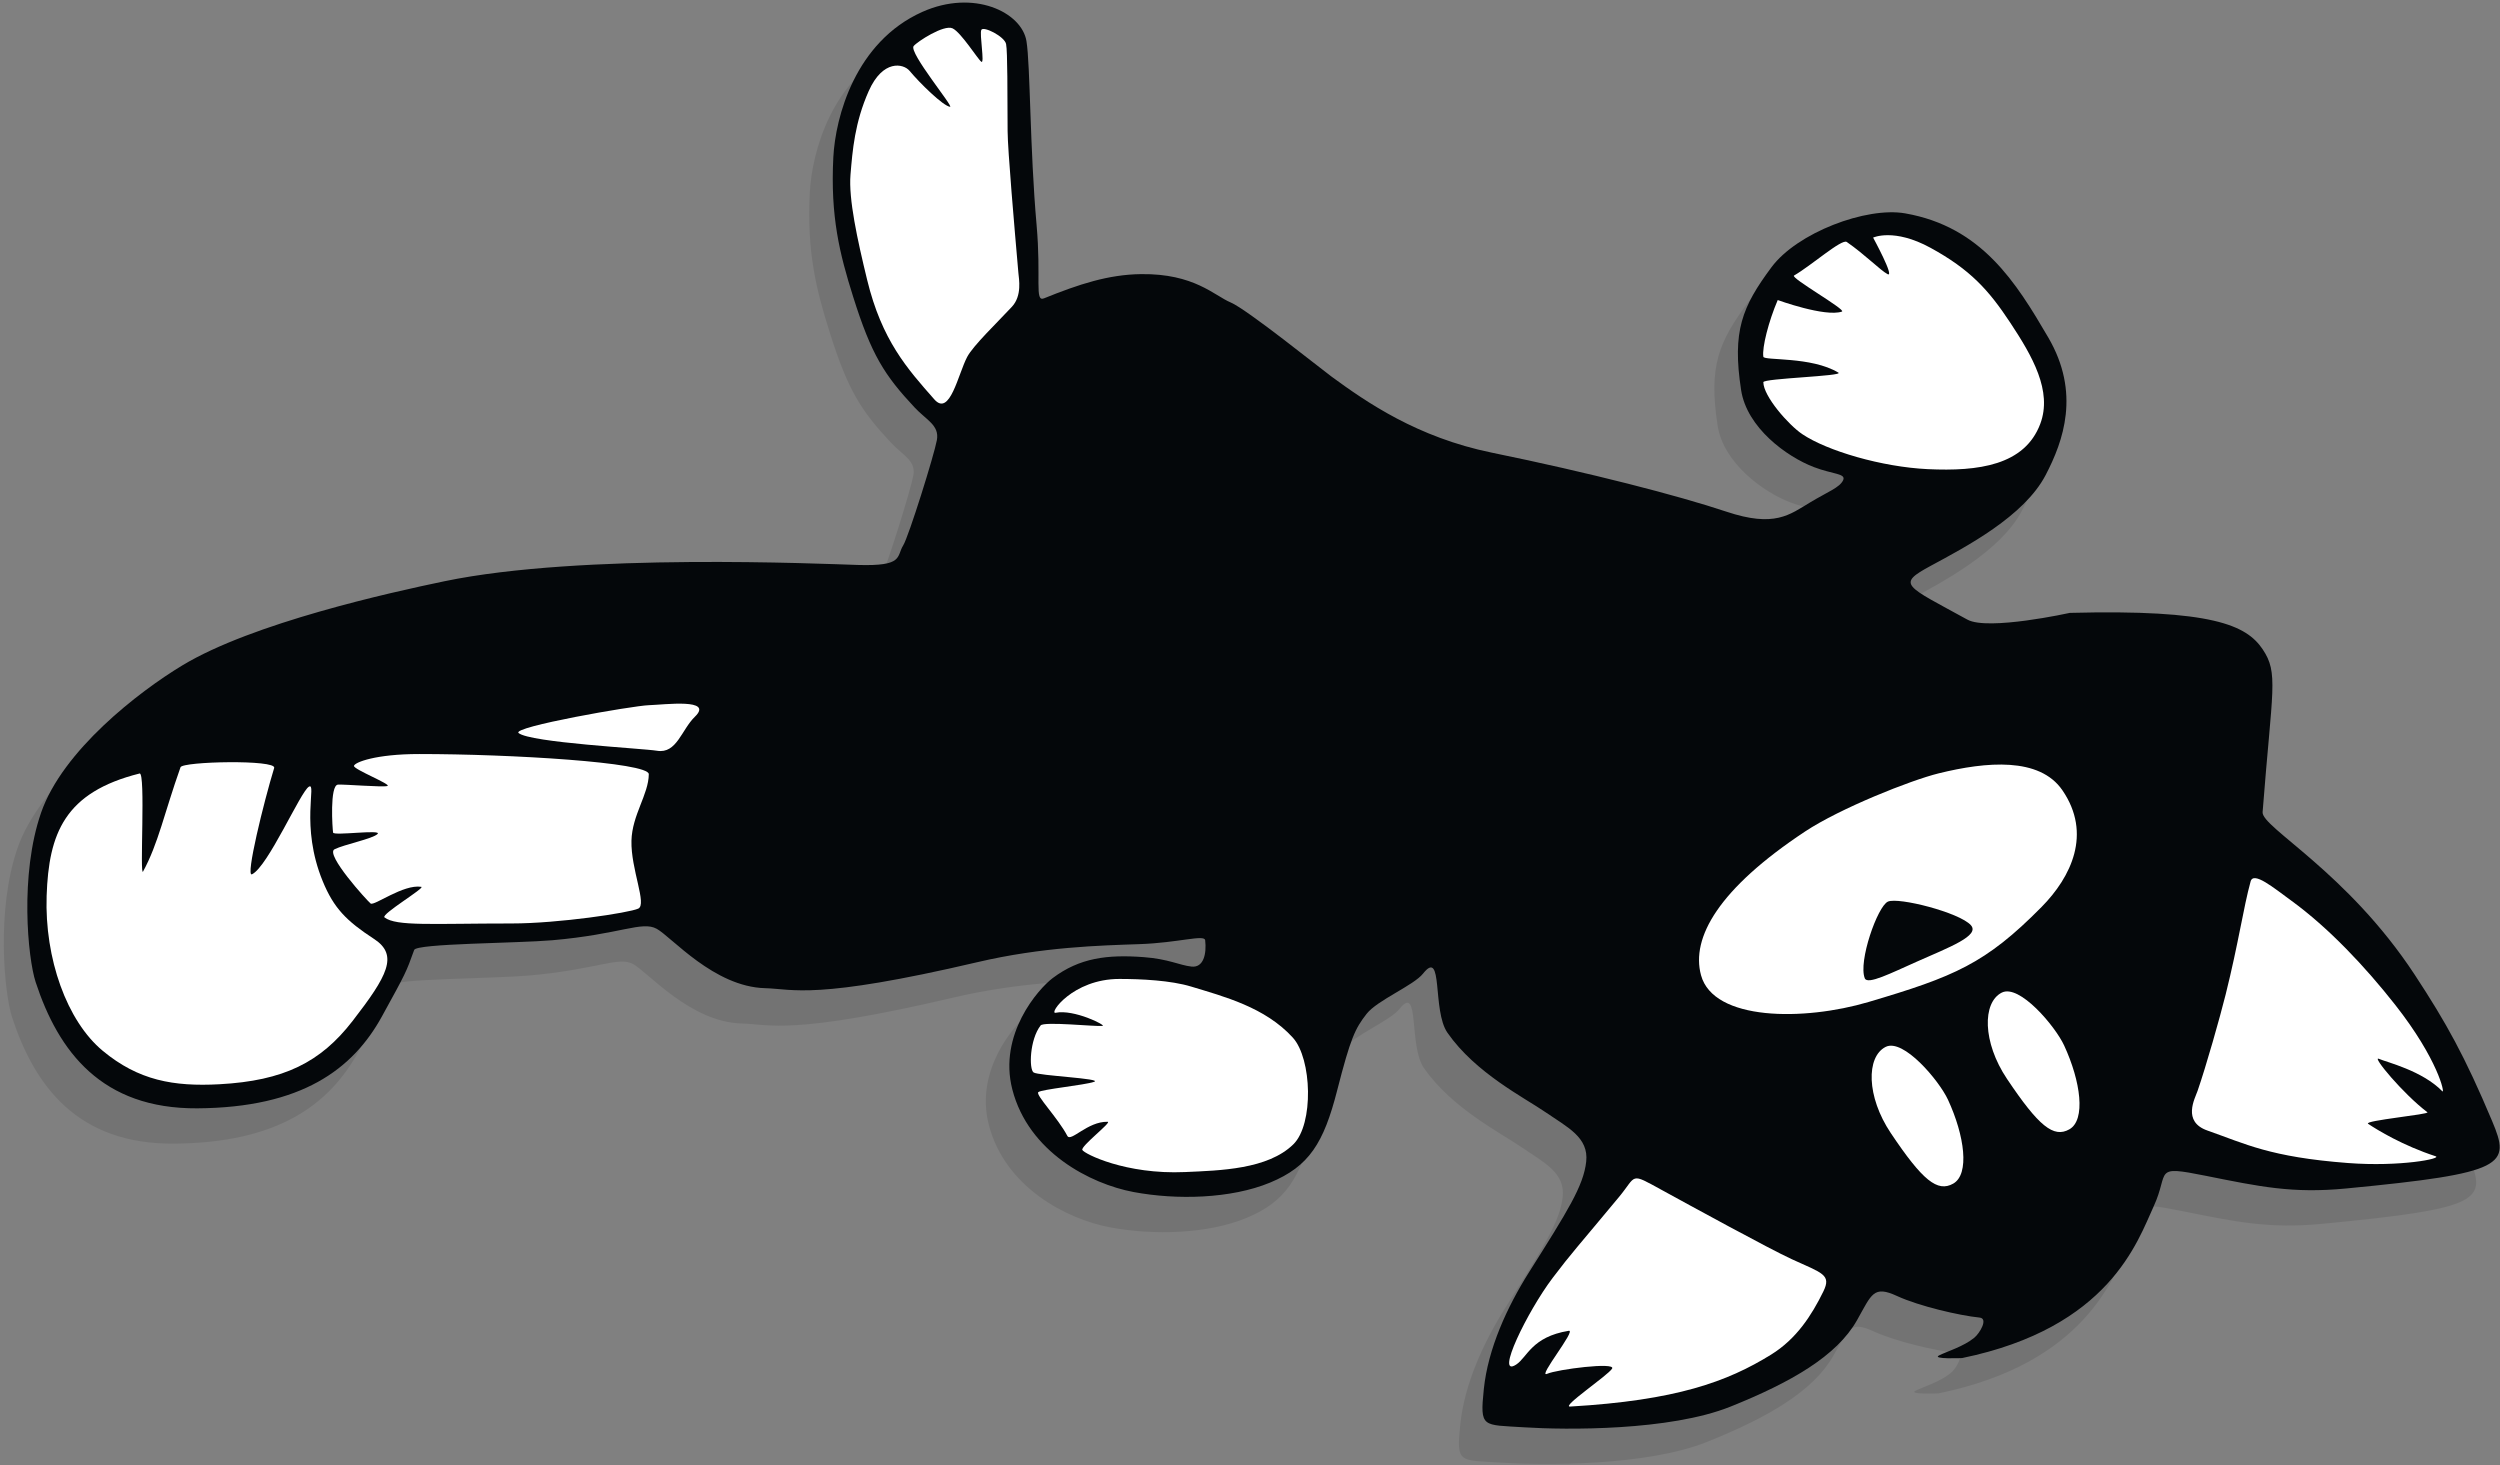 <?xml version="1.0" encoding="UTF-8" standalone="no"?>
<svg width="824px" height="483px" viewBox="0 0 824 483" version="1.1" xmlns="http://www.w3.org/2000/svg" xmlns:xlink="http://www.w3.org/1999/xlink" xmlns:sketch="http://www.bohemiancoding.com/sketch/ns">
    <rect x="0" y="0" width="824" height="483" fill="#808080" stroke="none"/>
    <!-- Generator: Sketch 3.3 (11970) - http://www.bohemiancoding.com/sketch -->
    <title>Artboard</title>
    <desc>Created with Sketch.</desc>
    <defs></defs>
    <g id="Page-1" stroke="none" stroke-width="1" fill="none" fill-rule="evenodd" sketch:type="MSPage">
        <g id="Artboard" sketch:type="MSArtboardGroup">
            <g id="cat5-copy" sketch:type="MSLayerGroup">
                <path d="M702.1,409.246 C707.428,397.679 701.543,395.632 719.303,399.191 C737.063,402.751 747.79,405.062 765.484,403.365 C818.318,398.302 819.769,395.687 813.654,381.156 C804.657,359.769 798.57,348.804 788.126,332.894 C765.925,299.077 737.611,284.311 737.998,279.321 C741.159,238.536 743.325,233.514 737.998,225.618 C732.67,217.724 721.524,212.422 674.457,213.646 C674.457,213.646 647.511,219.608 640.713,215.871 C620.066,204.525 617.179,204.302 628.724,198.074 C640.269,191.844 659.361,181.833 666.465,168.261 C672.371,156.979 678.01,141.119 667.354,122.876 C656.697,104.634 645.375,86.39 620.21,81.967 C607.362,79.708 584.562,88.347 576.109,99.739 C566.451,112.754 563.121,120.763 566.118,140.229 C568.024,152.613 581.104,162.143 590.095,165.591 C596.425,168.019 600.837,167.656 599.719,169.968 C598.572,172.338 594.784,173.689 588.985,177.161 C582.079,181.295 577.218,185.614 561.234,180.275 C545.249,174.935 516.208,167.44 483.907,160.825 C459.388,155.803 442.682,144.234 431.138,135.78 C427.588,133.181 403.165,113.532 397.837,111.308 C392.509,109.083 385.872,101.765 368.334,101.988 C357.566,102.124 347.886,105.301 336.341,109.973 C333.171,111.256 335.476,103.513 333.899,85.723 C331.679,60.694 331.849,33.094 330.569,25.21 C329.015,15.643 313.182,7.982 296.24,15.562 C274.178,25.432 267.59,50.133 266.908,63.531 C265.914,83.044 268.981,95.257 273.432,109.417 C279.461,128.595 283.725,135.28 293.715,145.958 C297.604,150.115 301.93,151.798 301.042,156.693 C300.153,161.587 291.769,188.445 289.942,191.399 C287.641,195.113 290.163,198.295 275.067,197.851 C263.084,197.497 183.894,193.846 138.865,203.19 C120.828,206.933 75.483,216.983 52.356,230.945 C37.898,239.673 12.898,259.022 5.793,279.489 C-1.311,299.957 1.407,327.444 3.996,335.341 C11.502,358.239 25.754,377.147 57.278,376.944 C91.689,376.721 108.562,364.04 118.108,346.687 C126.065,332.223 126.065,332.223 128.761,324.737 C129.537,322.582 162.689,322.553 174.254,321.545 C196.783,319.582 203.803,315.095 208.687,317.765 C213.57,320.435 227.557,336.899 244.43,337.343 C253.752,337.589 260.674,341.353 314.421,328.763 C335.887,323.734 354.934,323.271 367.81,322.827 C380.687,322.382 389.243,319.552 389.471,321.545 C389.98,325.99 388.957,330.669 384.96,330.224 C380.964,329.779 377.417,327.719 369.198,327.109 C357.21,326.22 348.107,327.332 339.227,334.006 C334.448,337.598 321.239,352.594 325.907,370.715 C331.235,391.405 351.659,401.861 365.868,404.53 C380.076,407.2 397.988,406.761 410.863,401.422 C423.74,396.082 428.529,388.413 432.969,371.06 C437.41,353.707 438.89,350.65 442.682,345.797 C446.188,341.31 458.196,336.433 461.283,332.536 C468.047,323.995 464.217,344.685 469.323,352.027 C478.59,365.35 494.632,373.384 501.737,378.279 C508.84,383.173 515.944,386.51 515.057,394.519 C514.169,402.528 508.983,410.708 496.186,431.006 C488.973,442.446 482.684,456.169 481.311,469.494 C479.979,482.419 480.837,481.19 494.601,482.08 C508.366,482.969 542.585,483.287 562.566,475.278 C582.546,467.269 597.644,458.592 604.304,446.801 C609.194,438.142 609.683,435.195 617.556,438.823 C624.728,442.129 638.049,445.244 644.709,445.911 C647.673,446.209 644.789,451.074 642.933,452.585 C639.381,455.478 634.052,457.036 631.388,458.37 C628.724,459.705 638.937,459.259 638.937,459.259 C687.557,449.248 696.772,420.816 702.1,409.246 Z" id="Fill-1" fill-opacity="0.1" fill="#000000" sketch:type="MSShapeGroup"></path>
                <path d="M709.855,397.608 C715.183,386.04 709.298,383.994 727.059,387.552 C744.819,391.113 755.546,393.423 773.239,391.727 C826.073,386.663 827.524,384.048 821.41,369.517 C812.412,348.13 806.326,337.166 795.881,321.256 C773.68,287.438 745.366,272.672 745.754,267.682 C748.915,226.897 751.081,221.876 745.754,213.98 C740.426,206.086 729.279,200.784 682.213,202.008 C682.213,202.008 655.267,207.969 648.468,204.233 C627.821,192.887 624.935,192.664 636.48,186.435 C648.024,180.205 667.117,170.194 674.22,156.623 C680.127,145.34 685.765,129.481 675.109,111.237 C664.453,92.995 653.13,74.752 627.965,70.328 C615.118,68.07 592.317,76.709 583.864,88.1 C574.207,101.115 570.876,109.124 573.874,128.591 C575.78,140.974 588.859,150.505 597.85,153.953 C604.18,156.381 608.592,156.018 607.474,158.33 C606.327,160.699 602.539,162.05 596.741,165.522 C589.834,169.656 584.973,173.976 568.989,168.636 C553.004,163.297 523.963,155.802 491.663,149.186 C467.144,144.164 450.437,132.595 438.894,124.142 C435.344,121.543 410.921,101.893 405.593,99.67 C400.264,97.444 393.627,90.127 376.089,90.35 C365.321,90.486 355.641,93.663 344.096,98.335 C340.926,99.618 343.232,91.874 341.655,74.084 C339.434,49.056 339.605,21.455 338.324,13.571 C336.77,4.005 320.937,-3.656 303.995,3.923 C281.934,13.793 275.345,38.495 274.663,51.892 C273.67,71.405 276.736,83.618 281.188,97.778 C287.217,116.956 291.48,123.641 301.471,134.32 C305.359,138.477 309.685,140.16 308.797,145.055 C307.909,149.948 299.525,176.807 297.697,179.761 C295.397,183.474 297.918,186.657 282.822,186.212 C270.839,185.859 191.649,182.208 146.621,191.552 C128.584,195.295 83.238,205.345 60.111,219.306 C45.653,228.035 20.653,247.383 13.548,267.851 C6.445,288.318 9.162,315.805 11.751,323.702 C19.257,346.6 33.509,365.509 65.033,365.306 C99.444,365.083 116.317,352.402 125.864,335.049 C133.82,320.584 133.82,320.584 136.516,313.098 C137.292,310.944 170.444,310.914 182.01,309.907 C204.539,307.944 211.558,303.457 216.442,306.126 C221.326,308.796 235.312,325.26 252.185,325.705 C261.507,325.95 268.429,329.715 322.176,317.124 C343.642,312.096 362.689,311.633 375.566,311.188 C388.443,310.744 396.998,307.914 397.226,309.907 C397.735,314.352 396.712,319.03 392.716,318.586 C388.72,318.14 385.172,316.08 376.954,315.47 C364.965,314.581 355.862,315.693 346.983,322.367 C342.203,325.96 328.995,340.955 333.662,359.076 C338.99,379.766 359.415,390.222 373.624,392.892 C387.831,395.562 405.743,395.122 418.619,389.783 C431.495,384.444 436.284,376.775 440.724,359.422 C445.165,342.069 446.645,339.012 450.437,334.158 C453.943,329.672 465.951,324.794 469.038,320.898 C475.802,312.356 471.972,333.046 477.078,340.388 C486.345,353.711 502.387,361.746 509.492,366.641 C516.596,371.534 523.7,374.871 522.812,382.88 C521.924,390.89 516.738,399.07 503.941,419.367 C496.728,430.807 490.44,444.531 489.066,457.855 C487.734,470.781 488.592,469.551 502.356,470.442 C516.122,471.331 550.34,471.648 570.321,463.639 C590.302,455.63 605.399,446.954 612.059,435.163 C616.949,426.504 617.438,423.556 625.312,427.184 C632.483,430.491 645.804,433.605 652.464,434.272 C655.428,434.57 652.544,439.436 650.689,440.947 C647.136,443.839 641.808,445.397 639.144,446.732 C636.48,448.067 646.692,447.621 646.692,447.621 C695.312,437.61 704.527,409.177 709.855,397.608 Z" id="Fill-1" fill="#04070A" sketch:type="MSShapeGroup"></path>
                <path d="M741.802,290.518 C739.401,299.277 737.86,310.611 733.575,327.786 C731.662,335.452 727.145,351.393 724.321,359.557 C723.446,362.085 719.179,369.689 727.566,372.626 C740.053,376.998 748.142,381.368 773.849,383.329 C791.155,384.649 805.083,381.851 802.776,381.1 C792.014,377.589 783.569,372.449 780.524,370.396 C778.958,369.34 800.996,367.297 800.069,366.598 C792.078,360.566 781.56,347.879 784.085,348.99 C786.564,350.08 798.356,352.86 805,359.693 C805.933,360.651 803.668,349.253 789.425,331.151 C779.47,318.5 767.507,305.802 755.158,296.812 C749.352,292.584 742.742,287.082 741.802,290.518" id="Fill-2" fill="#FFFFFF" sketch:type="MSShapeGroup"></path>
                <path d="M547.774,392.248 C557.031,397.321 583.202,411.647 590.496,414.993 C600.684,419.666 603.703,420.1 600.973,425.677 C597.09,433.602 592.089,441.312 583.792,446.457 C569.311,455.434 552.429,461.57 517.512,463.603 C514.402,463.785 530.015,453.323 531.349,451.094 C532.684,448.864 513.174,451.348 509.928,452.811 C506.5,454.357 519.703,438.202 517.067,438.629 C504.786,440.618 503.395,447.401 499.711,449.778 C492.619,454.357 503.463,432.17 511.727,421.236 C517.924,413.036 520.288,410.596 533.626,394.522 C539.601,387.32 537.005,386.348 547.774,392.248" id="Fill-3" fill="#FFFFFF" sketch:type="MSShapeGroup"></path>
                <path d="M679.763,260.464 C672.222,249.472 654.742,251.018 639.005,254.891 C629.766,257.164 606.509,266.412 594.946,274.067 C566.482,292.914 557.292,309.063 560.656,321.43 C564.768,336.558 594.588,336.558 615.864,330.259 C644.088,321.902 654.41,317.681 672.907,298.933 C682.652,289.056 689.593,274.793 679.763,260.464 L679.763,260.464 Z M631.777,316.965 C623.303,320.724 615.537,324.677 614.639,322.461 C612.411,316.965 618.831,298.718 622.259,297.172 C625.686,295.626 645.84,300.756 649.6,304.944 C652.685,308.378 642.574,312.177 631.777,316.965 L631.777,316.965 Z" id="Fill-4" fill="#FFFFFF" sketch:type="MSShapeGroup"></path>
                <path d="M621.494,345.064 C615.074,348.328 615.13,361.403 623.208,373.468 C633.702,389.14 638.595,393.045 643.774,390.126 C649.258,387.036 647.544,374.327 642.06,362.477 C639.124,356.134 627.308,342.11 621.494,345.064" id="Fill-5" fill="#FFFFFF" sketch:type="MSShapeGroup"></path>
                <path d="M680.34,344.581 C677.404,338.239 665.587,324.215 659.774,327.169 C653.354,330.433 653.409,343.508 661.487,355.573 C671.981,371.245 676.874,375.15 682.053,372.231 C687.537,369.141 685.824,356.432 680.34,344.581" id="Fill-6" fill="#FFFFFF" sketch:type="MSShapeGroup"></path>
                <path d="M593.995,143.071 C602.211,148.613 620.245,153.914 635.391,154.63 C652.14,155.421 667.308,153.363 672.457,139.746 C676.563,128.88 669.811,117.306 662.568,106.337 C655.459,95.57 649.39,88.843 636.312,81.685 C624.229,75.071 617.379,78.312 617.379,78.312 C617.379,78.312 624.664,91.706 622.12,90.346 C619.749,89.079 614.65,83.866 608.692,79.75 C607.056,78.618 597.016,87.522 591.309,90.821 C590.025,91.563 608.673,102.158 607.109,102.696 C601.58,104.595 585.937,98.895 585.937,98.895 C582.935,105.899 580.731,114.571 581.197,117.579 C581.409,118.942 596.998,117.421 605.937,122.821 C607.839,123.971 581.189,124.705 581.197,125.972 C581.226,130.609 589.458,140.01 593.995,143.071" id="Fill-7" fill="#FFFFFF" sketch:type="MSShapeGroup"></path>
                <path d="M426.127,342.018 C432.424,348.951 433.081,370.513 426.282,377.173 C417.846,385.434 402.184,385.79 390.583,386.31 C370.977,387.187 357.358,380.269 356.74,379.031 C356.122,377.792 366.629,369.775 365.084,369.739 C358.44,369.584 352.932,376.552 351.794,374.385 C348.704,368.5 341.286,360.911 342.213,359.982 C343.14,359.053 357.512,357.66 360.603,356.576 C363.693,355.492 342.213,354.563 340.667,353.479 C339.122,352.395 339.363,342.659 342.985,337.992 C344.067,336.598 361.036,338.408 363.384,338.147 C364.775,337.992 353.957,332.572 347.931,333.811 C345.537,334.302 353.494,322.658 368.948,322.66 C376.059,322.661 385.888,323.126 392.593,325.171 C403.348,328.45 416.984,331.952 426.127,342.018 Z" id="Fill-8" fill="#FFFFFF" sketch:type="MSShapeGroup"></path>
                <path d="M15.371,295.273 C14.685,315.896 22.001,336.518 33.891,346.371 C45.651,356.115 57.193,358.184 72.306,357.37 C93.571,356.223 105.679,350.131 116.208,336.518 C127.728,321.624 131.451,314.811 123.282,309.478 C114.135,303.509 110.019,299.312 106.376,290.46 C98.83,272.13 104.547,257.694 101.803,259.298 C99.059,260.901 88.312,285.648 83.053,288.17 C80.822,289.239 86.94,264.339 90.37,253.111 C91.225,250.312 60.187,250.95 59.501,252.882 C54.164,267.916 52.184,278.046 47.153,287.253 C45.986,289.39 48.055,254.431 46.01,254.944 C21.315,261.131 16.057,274.65 15.371,295.273" id="Fill-9" fill="#FFFFFF" sketch:type="MSShapeGroup"></path>
                <path d="M213.844,255.174 C213.786,261.845 208.334,268.6 208.128,277.103 C207.899,286.497 213.335,298.105 210.363,299.48 C207.39,300.855 184.224,304.375 168.57,304.375 C142.529,304.375 130.614,305.389 126.727,302.377 C125.448,301.385 140.362,292.528 138.846,292.295 C132.899,291.377 123.297,298.71 122.152,297.793 C121.01,296.877 107.062,281.525 110.263,279.92 C113.464,278.316 122.838,276.483 124.44,274.88 C126.041,273.276 109.996,275.566 109.787,274.421 C109.577,273.276 108.606,258.766 111.406,258.611 C113.742,258.481 126.073,259.527 127.674,259.069 C129.274,258.611 116.437,253.569 116.666,252.424 C116.894,251.278 123.754,248.529 138.16,248.529 C168.341,248.529 213.878,251.278 213.844,255.174 Z" id="Fill-10" fill="#FFFFFF" sketch:type="MSShapeGroup"></path>
                <path d="M170.931,241.609 C168.509,239.604 208.638,232.598 213.844,232.432 C219.051,232.265 235.368,230.096 229.041,236.229 C224.589,240.545 223.047,248.529 216.553,247.449 C211.85,246.667 174.76,244.779 170.931,241.609" id="Fill-11" fill="#FFFFFF" sketch:type="MSShapeGroup"></path>
                <path d="M332.108,43.216 C332.145,49.559 334.327,74.648 335.659,89.936 C335.833,91.937 336.936,97.444 333.522,101.115 C328.747,106.252 320.759,113.903 318.787,117.634 C315.79,123.307 313.085,137.447 307.964,131.65 C298.973,121.472 290.648,112.128 285.819,92.272 C282.568,78.903 279.659,65.575 280.325,57.566 C280.991,49.556 281.715,40.414 286.319,30.034 C290.981,19.522 297.766,20.913 299.806,23.36 C303.157,27.382 310.774,34.864 313.126,35.207 C314.534,35.412 299.447,17.281 301.138,15.184 C302.319,13.718 311.128,8.009 313.959,9.344 C316.789,10.679 322.284,19.522 323.449,20.357 C324.615,21.191 322.783,11.179 323.449,9.845 C324.116,8.51 331.109,12.014 331.608,14.517 C332.108,17.019 332.037,31.035 332.108,43.216" id="Fill-12" fill="#FFFFFF" sketch:type="MSShapeGroup"></path>
            </g>
        </g>
    </g>
</svg>